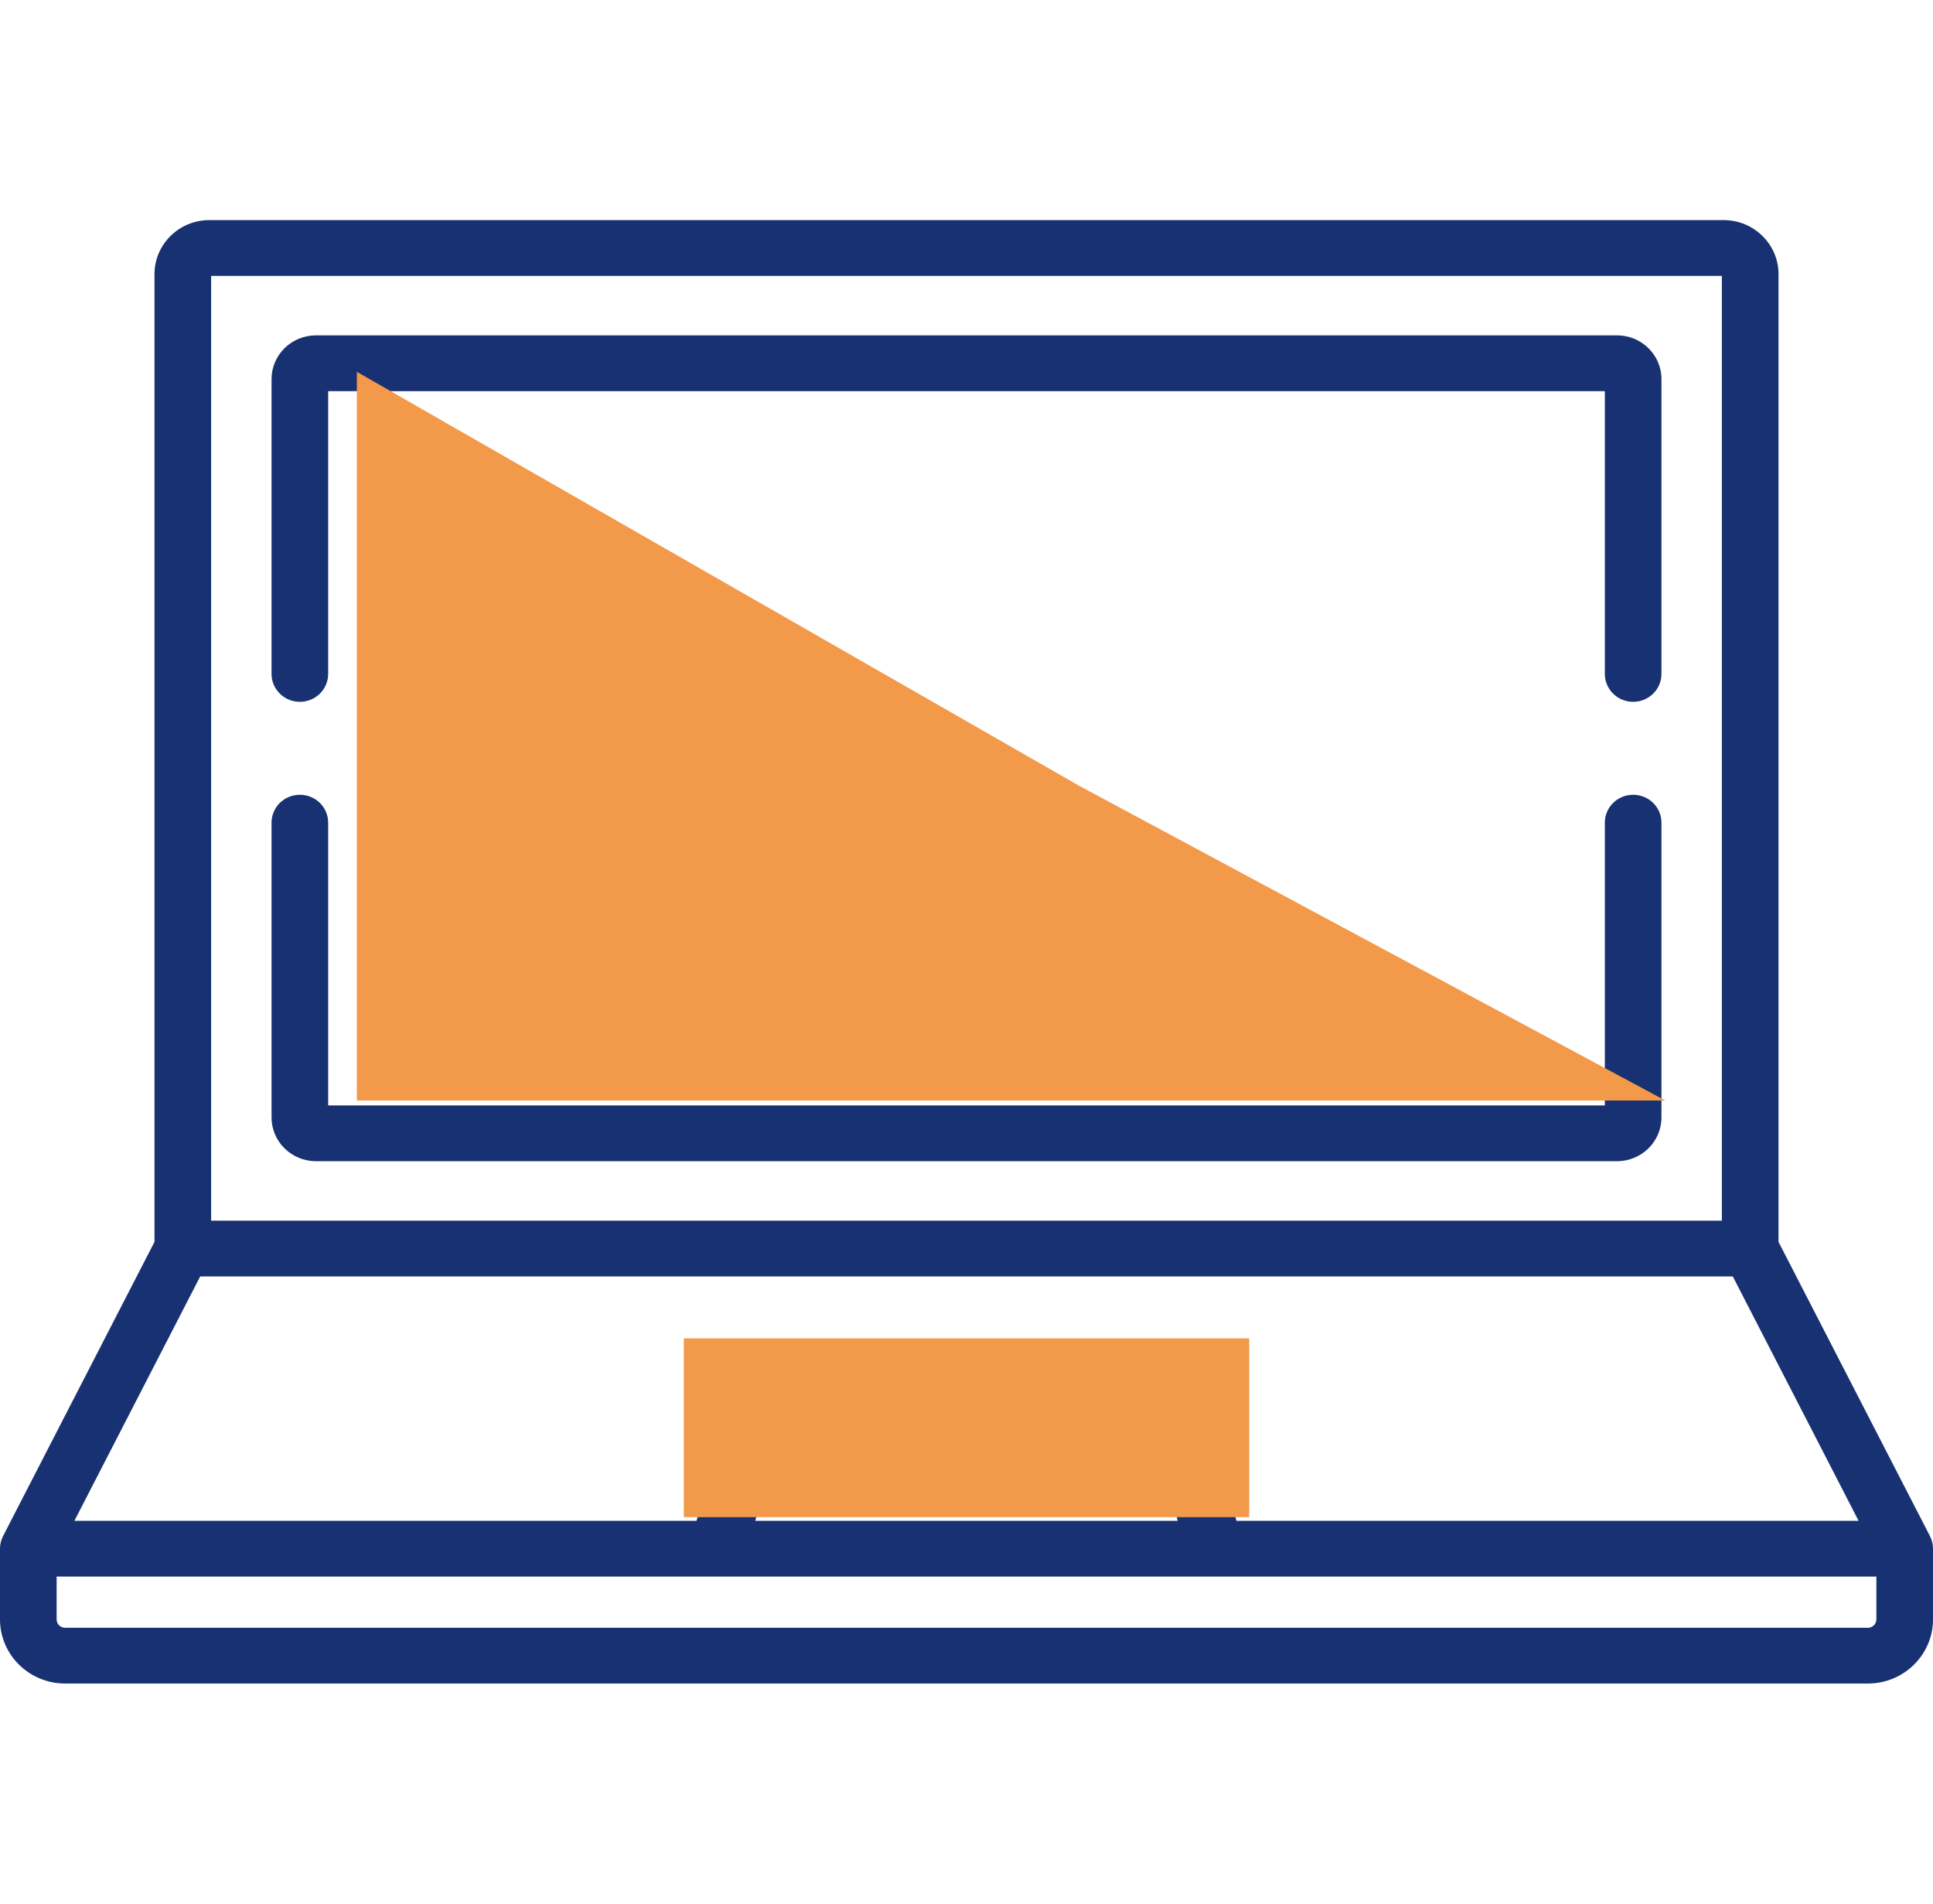 <svg width="65" height="64" viewBox="0 0 65 64" fill="none" xmlns="http://www.w3.org/2000/svg">
<path d="M64.997 52.008C64.996 51.998 64.996 51.989 64.996 51.98C64.992 51.943 64.987 51.906 64.979 51.871C64.978 51.867 64.977 51.864 64.976 51.86C64.969 51.828 64.959 51.795 64.948 51.764C64.945 51.756 64.942 51.748 64.939 51.739C64.928 51.711 64.916 51.684 64.903 51.657C64.901 51.652 64.899 51.647 64.897 51.642L59.805 41.752V9.215C59.805 8.214 58.978 7.4 57.961 7.4H7.038C6.022 7.4 5.195 8.214 5.195 9.215V41.752L0.103 51.642C0.101 51.647 0.099 51.652 0.097 51.657C0.083 51.683 0.071 51.711 0.061 51.739C0.058 51.748 0.054 51.756 0.051 51.764C0.041 51.795 0.031 51.828 0.024 51.86C0.023 51.864 0.022 51.867 0.021 51.87C0.013 51.906 0.008 51.943 0.004 51.98C0.004 51.989 0.004 51.998 0.003 52.008C0.002 52.027 0 52.046 0 52.066V54.444C0 55.633 0.982 56.6 2.189 56.6H62.811C64.018 56.6 65 55.633 65 54.444V52.066C65 52.046 64.998 52.027 64.997 52.008ZM7.1 9.275H57.9V41.039H7.1V9.275ZM6.732 42.914H58.268L62.498 51.129H41.578L40.528 47.38C40.314 46.617 39.604 46.084 38.8 46.084H26.2C25.396 46.084 24.685 46.617 24.472 47.38L23.422 51.129H2.502L6.732 42.914ZM39.603 51.129H25.397L26.285 47.959H38.715L39.603 51.129ZM63.096 54.444C63.096 54.599 62.968 54.725 62.811 54.725H2.189C2.032 54.725 1.904 54.599 1.904 54.444V53.004H63.096V54.444Z" fill="#183172"/>
<path d="M54.917 26.72C54.391 26.72 53.965 27.139 53.965 27.657V37.164H11.035V27.657C11.035 27.139 10.609 26.72 10.083 26.72C9.557 26.72 9.131 27.139 9.131 27.657V37.569C9.131 38.379 9.801 39.039 10.624 39.039H54.376C55.2 39.039 55.869 38.38 55.869 37.569V27.657C55.869 27.139 55.443 26.72 54.917 26.72Z" fill="#183172"/>
<path d="M54.376 11.275H10.624C9.801 11.275 9.131 11.935 9.131 12.745V22.657C9.131 23.175 9.557 23.595 10.083 23.595C10.609 23.595 11.035 23.175 11.035 22.657V13.15H53.965V22.657C53.965 23.175 54.391 23.595 54.917 23.595C55.443 23.595 55.869 23.175 55.869 22.657V12.745C55.869 11.935 55.2 11.275 54.376 11.275Z" fill="#183172"/>
<path d="M12 12.5L36.292 26.42L56 37H12V12.5Z" fill="#F2994A"/>
<path d="M23 45H42V51H23V45Z" fill="#F2994A"/>
<path d="M23 45H42V51H23V45Z" fill="#F2994A"/>
</svg>
